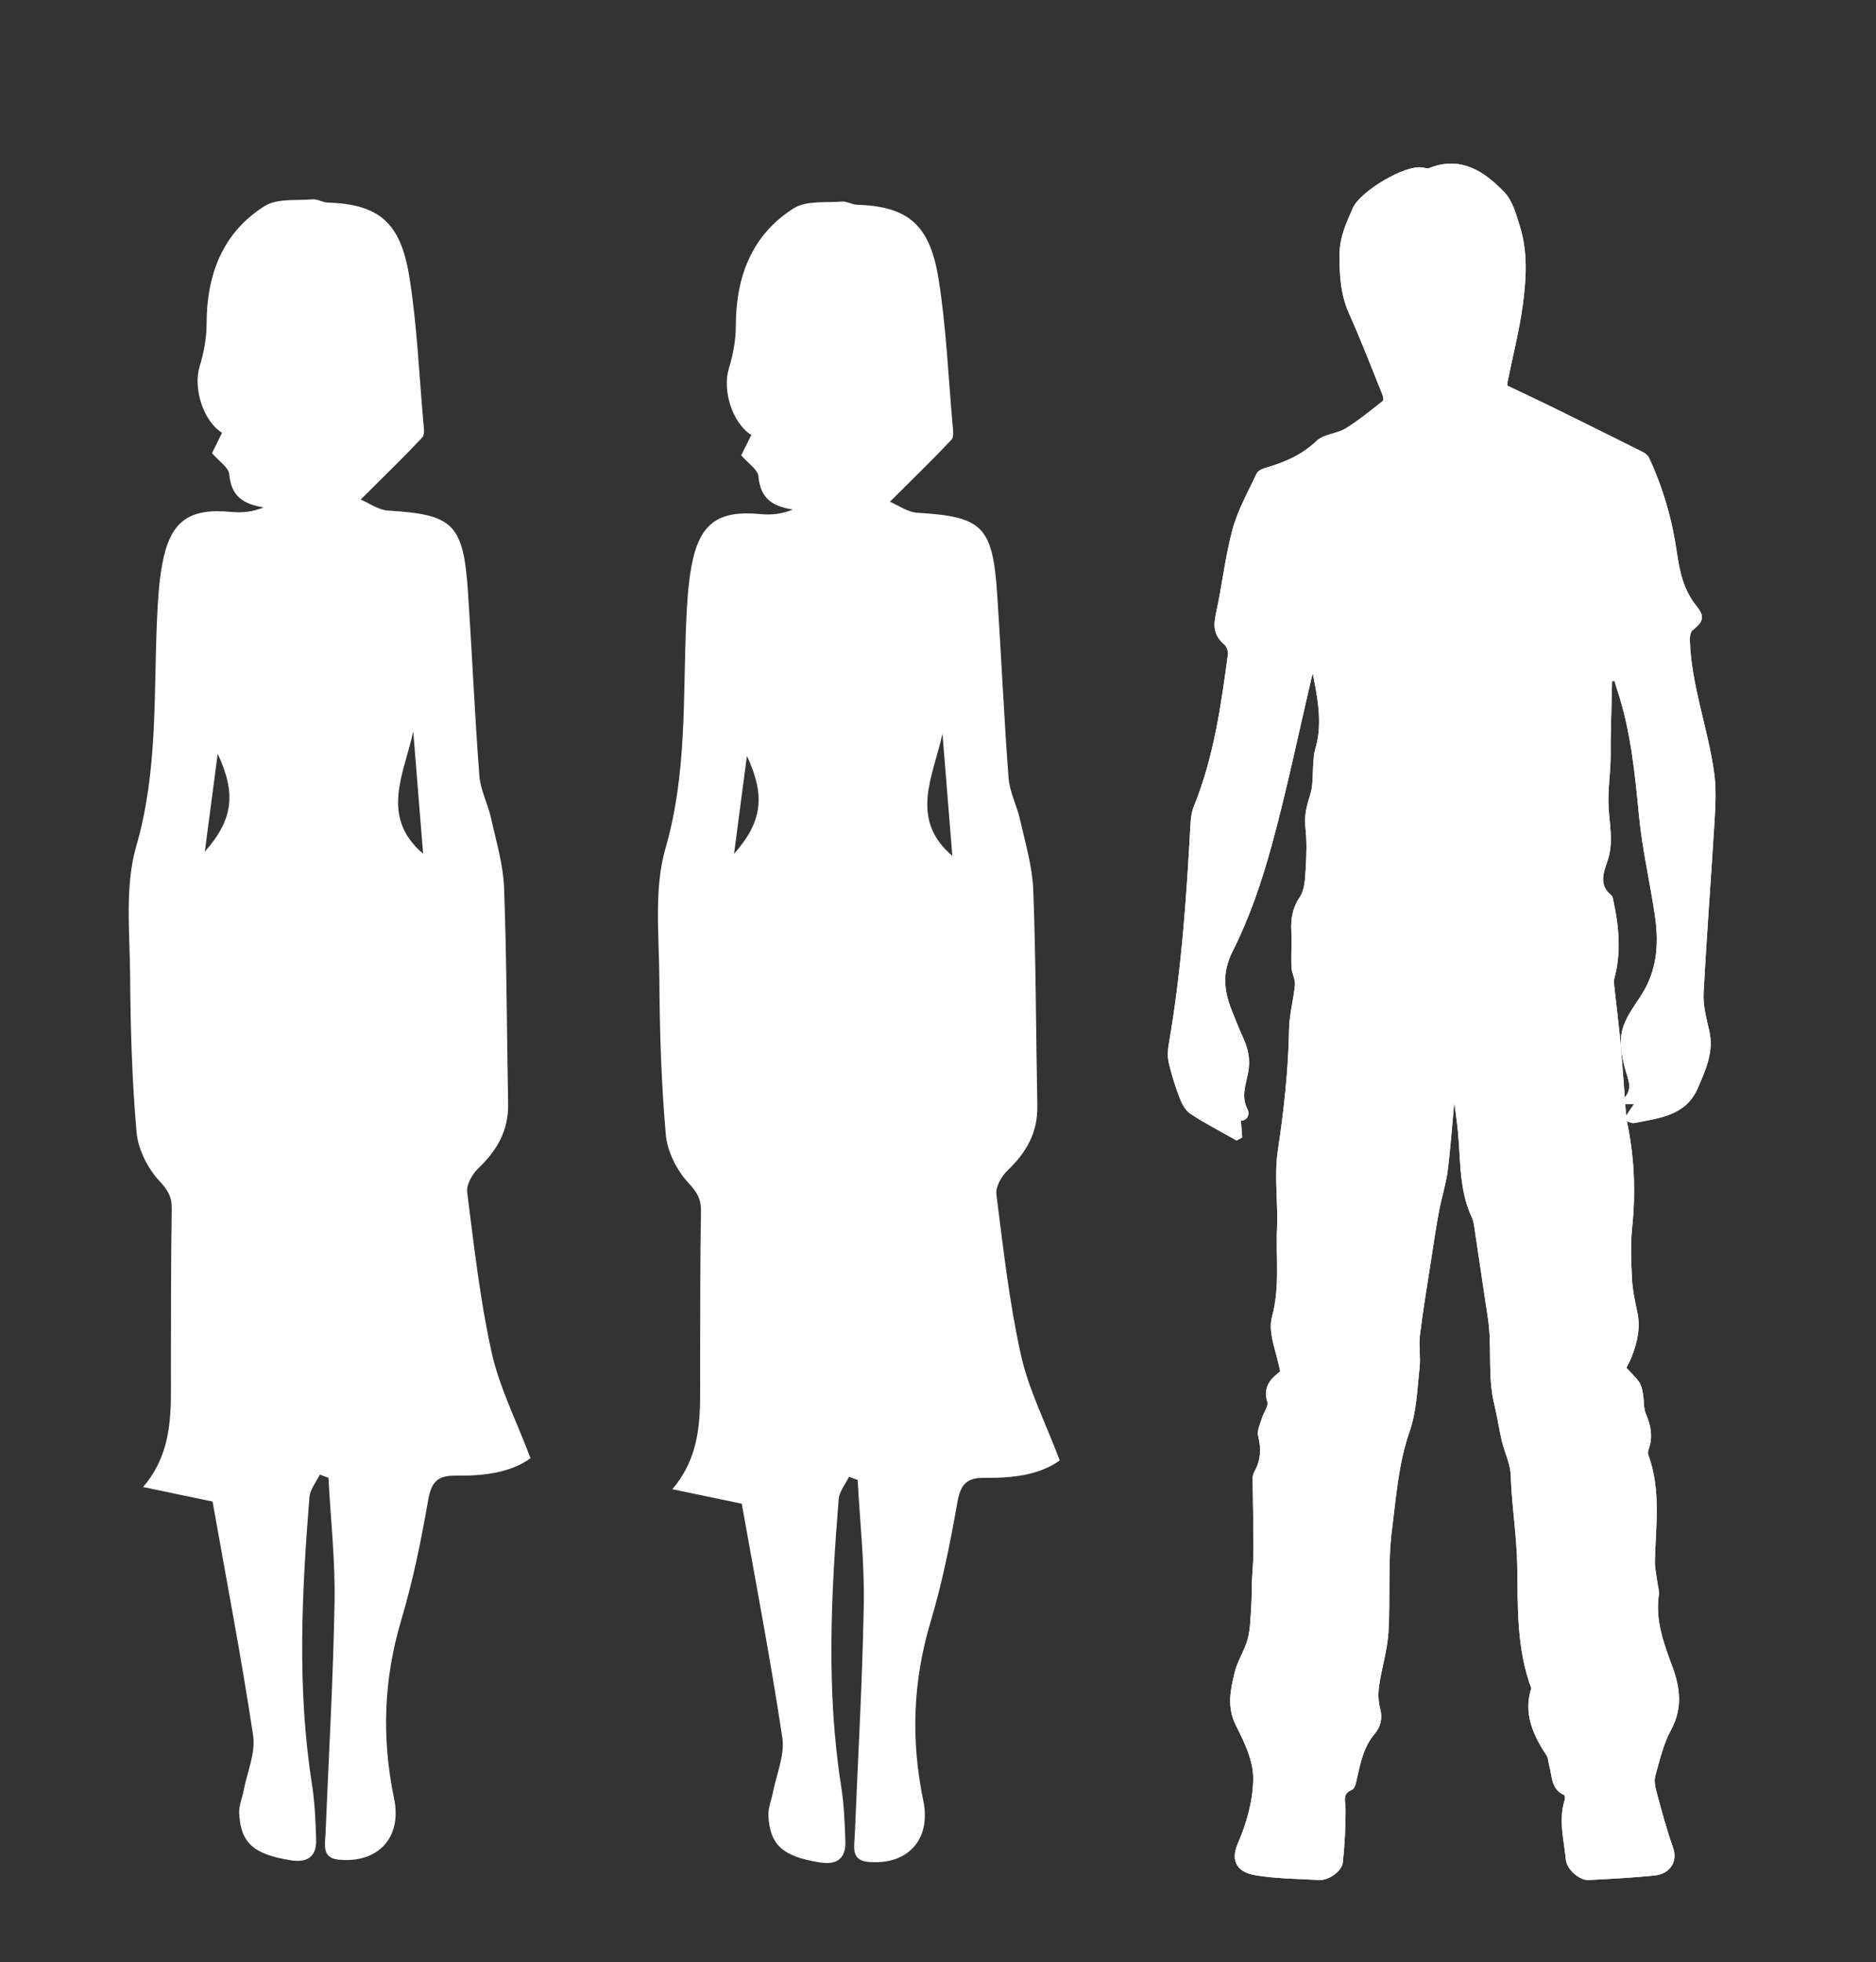 <?xml version="1.0" encoding="utf-8"?>
<!-- Generator: Adobe Illustrator 16.0.3, SVG Export Plug-In . SVG Version: 6.00 Build 0)  -->
<!DOCTYPE svg PUBLIC "-//W3C//DTD SVG 1.1//EN" "http://www.w3.org/Graphics/SVG/1.1/DTD/svg11.dtd">
<svg version="1.1" id="boy.slave_xA0_Image_1_" xmlns="http://www.w3.org/2000/svg" xmlns:xlink="http://www.w3.org/1999/xlink"
	 x="0px" y="0px" width="766px" height="801.08px" viewBox="-276.031 0 766 801.08" enable-background="new -276.031 0 766 801.08"
	 xml:space="preserve">
<rect x="-276.031" y="0" width="766" height="801.08" fill="#333333" stroke="none"/>
<g>
	<g>
		<path fill="none" stroke="#FFFFFF" stroke-miterlimit="10" d="M387.503,456.96c1.3,0.344,2.709,1.193,3.892,0.95
			c9.882-1.999,20.583-2.809,25.36-13.937c3.134-7.311,6.587-14.573,4.642-23.035c-1.168-5.087-2.588-10.374-2.324-15.492
			c1.218-23.608,3.085-47.182,4.494-70.781c0.382-6.421,0.683-12.989-0.209-19.315c-2.553-18.139-9.327-35.522-9.899-54.035
			c-0.045-1.442,0.237-3.47,1.18-4.266c4.303-3.638,5.056-5.115,1.524-9.502c-5.214-6.479-6.855-14.08-7.977-21.837
			c-1.946-13.475-5.624-26.39-11.395-38.702c-0.406-0.867-1.409-1.606-2.31-2.06c-12.404-6.202-24.823-12.373-37.268-18.486
			c-5.974-2.935-12.013-5.73-18.197-8.671c0-0.476-0.126-1.253,0.021-1.975c2.114-10.541,4.834-20.999,6.243-31.63
			c1.394-10.506,2.043-21.265-1.197-31.633c-1.496-4.787-2.909-10.278-6.186-13.697c-8.067-8.418-17.482-14.867-30.267-9.755
			c-0.754,0.302-1.81-0.01-2.695-0.19c-7.021-1.429-25.322,9.735-28.131,16.206c-2.649,6.103-5.354,11.804-5.383,18.747
			c-0.028,8.244,0.357,16.139,3.813,23.864c4.9,10.955,9.216,22.173,13.71,33.309c0.357,0.883,0.565,2.56,0.102,2.923
			c-5.035,3.948-10.003,8.056-15.436,11.393c-3.6,2.211-8.846,2.271-11.726,5.008c-5.983,5.685-12.926,8.737-20.55,10.956
			c-1.389,0.407-3.281,1.084-3.795,2.179c-3.534,7.52-7.72,14.93-9.864,22.867c-3.046,11.278-4.231,23.047-6.793,34.473
			c-1.104,4.928-0.581,8.578,3.307,11.903c1.058,0.907,1.853,2.973,1.666,4.356c-2.845,21.111-5.812,42.202-13.911,62.148
			c-0.848,2.087-1.239,4.461-1.36,6.727c-1.625,30.352-3.733,60.649-8.944,90.648c-0.415,2.395-0.46,5.037,0.099,7.375
			c1.141,4.756,2.592,9.472,4.36,14.036c0.902,2.331,2.302,4.993,4.276,6.278c5.961,3.887,12.313,7.174,18.515,10.694
			c0.583-0.312,1.168-0.63,1.753-0.944c-0.179-2.402-0.357-4.804-0.529-7.129c2.646,0.384,3.763-2.005,2.703-4.068
			c-2.754-5.364-0.546-10.365,0.345-15.427c0.845-4.791,0-9.123-1.99-13.436c-1.678-3.64-3.142-7.379-4.627-11.106
			c-3.323-8.334-4.283-15.771,0.335-24.914c6.831-13.527,11.799-28.217,15.823-42.887c6.2-22.6,10.922-45.606,16.288-68.435
			c0.293-1.248,0.757-2.455,1.141-3.682c2.169,11.187,4.697,22.198,1.246,33.386c-0.474,1.536-0.485,3.226-0.631,4.85
			c-0.401,4.506,0.007,9.265-1.349,13.459c-1.405,4.343-2.428,8.323-1.918,12.972c0.602,5.501,0.496,11.126,0.139,16.665
			c-0.266,4.108-0.317,8.908-2.452,12.057c-3.013,4.442-3.646,8.714-3.42,13.677c0.223,4.93-0.158,9.891,0.064,14.82
			c0.109,2.395,1.607,4.811,1.405,7.123c-0.537,6.136-2.319,12.213-2.417,18.333c-0.267,16.717-2.157,33.188-4.603,49.721
			c-1.518,10.245,0.175,20.926-0.287,31.378c-0.529,12.049,1.249,24.037-2.084,36.257c-1.762,6.46,2.008,14.43,3.397,22.388
			c-3.104,2.502-7.332,5.513-5.292,12.151c0.579,1.882-1.539,4.539-2.235,6.893c-0.685,2.313-2.035,4.927-1.508,7.002
			c1.325,5.22,1.104,9.979-1.483,14.68c-0.433,0.788-0.771,1.753-0.764,2.629c0.086,9.69,0.338,19.382,0.35,29.073
			c0.006,4.44-0.456,8.882-0.641,13.326c-0.137,3.354-0.045,6.727-0.285,10.071c-0.317,4.446-0.322,9.021-1.447,13.277
			c-1.247,4.709-4.204,8.981-5.344,13.699c-1.701,7.055-3.243,14.023,0.559,21.438c3.462,6.756,7.086,14.455,7.044,21.717
			c-0.053,8.966-2.705,18.392-6.315,26.72c-3.172,7.312,0.135,11.216,6.878,12.307c8.5,1.379,17.22,1.449,25.854,1.917
			c3.682,0.199,8.82-3.337,9.187-6.862c0.744-7.148,1.145-14.362,1.102-21.547c-0.021-3.347-1.541-6.57,2.918-8.396
			c0.971-0.398,1.372-2.621,1.7-4.079c1.483-6.622,2.801-13.205,7.428-18.668c2.298-2.718,3.122-6.047,2.062-9.94
			c-0.817-2.997-0.832-6.415-0.382-9.523c1.044-7.21,3.324-14.303,3.768-21.523c0.864-13.99-0.316-28.187,1.456-42.021
			c1.725-13.472,2.651-27.165,7.263-40.337c2.813-8.045,3.032-17.049,3.999-25.669c0.492-4.407-0.393-8.973,0.15-13.368
			c1.284-10.407,3.024-20.756,4.62-31.123c1.011-6.545,1.979-13.101,3.194-19.606c1.036-5.535,2.835-10.954,3.53-16.519
			c1.267-10.117,1.964-20.308,2.898-30.471c1.128,3.533,1.327,7.065,1.815,10.555c1.839,13.04,0.29,26.611,6.146,39.044
			c0.83,1.761,0.984,3.88,1.285,5.854c1.777,11.745,3.457,23.508,5.265,35.248c1.795,11.655-0.244,23.579,2.598,35.166
			c1.204,4.916,1.907,9.949,3.071,14.872c1.133,4.788,3.53,9.482,3.674,14.266c0.365,12.285,2.439,24.38,2.644,36.756
			c0.279,16.694-0.356,33.889,5.762,50.075c-3.38,10.391,0.76,19.031,6.239,27.428c0.715,1.096,0.63,2.686,1.032,4.014
			c1.285,4.243,0.554,9.486,5.908,11.771c0.44,0.188,0.694,1.728,0.454,2.454c-2.668,8.164-0.288,16.221,0.445,24.3
			c0.333,3.643,5.191,8.043,8.81,7.853c8.942-0.471,17.897-0.931,26.804-1.825c6.302-0.637,9.012-5.584,7.221-10.617
			c-2.669-7.498-4.71-15.227-6.796-22.916c-0.594-2.183-1.062-4.754-0.479-6.837c1.783-6.355,3.299-13.002,6.414-18.717
			c4.696-8.607,3.729-16.923,0.64-25.265c-3.588-9.692-7.187-19.245-5.624-29.884c0.216-1.461-0.361-3.034-0.554-4.563
			c-0.386-3.049-1.145-6.109-1.072-9.147c0.343-14.505,2.556-29.099-2.711-43.257c-0.286-0.77-0.02-1.86,0.271-2.705
			c1.657-4.81,0.777-9.233-1.191-13.822c-1.063-2.487-0.745-5.544-1.235-8.31c-0.283-1.604-0.598-3.377-1.496-4.652
			c-1.487-2.106-3.454-3.872-5.391-5.97c0.647-1.322,1.567-2.922,2.239-4.625c2.286-5.8,3.694-11.697,2.361-18.024
			c-0.942-4.45-1.96-8.95-2.186-13.467c-0.361-7.09-0.676-14.275,0.051-21.307c1.537-14.902,0.882-29.587-2.36-44.185
			L387.503,456.96z"/>
		<path fill="#FFFFFF" stroke="#FFFFFF" stroke-miterlimit="10" d="M387.547,456.869c3.242,14.598,3.896,29.282,2.359,44.184
			c-0.726,7.035-0.407,14.218-0.049,21.309c0.227,4.517,1.248,9.021,2.185,13.468c1.333,6.324-0.076,12.227-2.362,18.024
			c-0.672,1.703-1.592,3.305-2.238,4.625c1.94,2.098,3.906,3.861,5.391,5.97c0.899,1.274,1.217,3.047,1.495,4.652
			c0.491,2.765,0.173,5.823,1.235,8.31c1.969,4.59,2.849,9.017,1.191,13.823c-0.29,0.842-0.558,1.936-0.271,2.703
			c5.269,14.16,3.055,28.757,2.711,43.257c-0.072,3.04,0.687,6.101,1.072,9.148c0.192,1.526,0.771,3.104,0.555,4.563
			c-1.565,10.639,2.034,20.188,5.623,29.883c3.089,8.344,4.058,16.658-0.639,25.267c-3.115,5.713-4.629,12.361-6.416,18.717
			c-0.585,2.082-0.113,4.655,0.481,6.837c2.086,7.689,4.127,15.418,6.794,22.915c1.792,5.035-0.918,9.984-7.221,10.618
			c-8.904,0.894-17.863,1.354-26.803,1.824c-3.618,0.19-8.476-4.211-8.809-7.853c-0.737-8.081-3.111-16.135-0.444-24.3
			c0.239-0.723-0.02-2.263-0.457-2.454c-5.353-2.284-4.621-7.529-5.907-11.772c-0.405-1.327-0.32-2.918-1.032-4.011
			c-5.477-8.396-9.618-17.038-6.239-27.428c-6.118-16.187-5.482-33.381-5.761-50.076c-0.205-12.376-2.277-24.473-2.645-36.755
			c-0.143-4.783-2.543-9.478-3.675-14.266c-1.164-4.926-1.867-9.959-3.07-14.872c-2.84-11.59-0.804-23.512-2.599-35.167
			c-1.804-11.739-3.486-23.502-5.263-35.248c-0.3-1.978-0.451-4.093-1.285-5.854c-5.856-12.436-4.307-26.004-6.146-39.044
			c-0.489-3.49-0.688-7.021-1.816-10.555c-0.935,10.161-1.632,20.352-2.897,30.472c-0.696,5.565-2.492,10.986-3.53,16.518
			c-1.217,6.506-2.183,13.062-3.194,19.606c-1.602,10.368-3.341,20.717-4.621,31.122c-0.542,4.394,0.341,8.962-0.152,13.368
			c-0.967,8.621-1.186,17.623-3.999,25.669c-4.609,13.173-5.536,26.864-7.262,40.337c-1.773,13.842-0.594,28.032-1.454,42.021
			c-0.446,7.222-2.726,14.314-3.77,21.523c-0.451,3.11-0.435,6.525,0.382,9.525c1.062,3.892,0.239,7.221-2.062,9.938
			c-4.628,5.463-5.943,12.047-7.428,18.668c-0.329,1.458-0.73,3.684-1.701,4.08c-4.459,1.824-2.938,5.045-2.918,8.395
			c0.044,7.184-0.356,14.398-1.101,21.548c-0.367,3.527-5.506,7.062-9.185,6.861c-8.634-0.47-17.354-0.537-25.854-1.918
			c-6.745-1.093-10.052-4.996-6.881-12.306c3.611-8.326,6.264-17.755,6.316-26.718c0.043-7.263-3.579-14.963-7.042-21.719
			c-3.802-7.413-2.262-14.384-0.559-21.438c1.139-4.722,4.095-8.991,5.342-13.7c1.126-4.26,1.131-8.83,1.448-13.277
			c0.239-3.345,0.146-6.716,0.286-10.072c0.183-4.444,0.645-8.885,0.64-13.325c-0.013-9.689-0.265-19.38-0.35-29.072
			c-0.008-0.878,0.331-1.842,0.763-2.63c2.588-4.701,2.809-9.458,1.483-14.679c-0.527-2.077,0.825-4.689,1.508-7.002
			c0.696-2.354,2.814-5.007,2.235-6.894c-2.04-6.638,2.19-9.647,5.293-12.151c-1.39-7.959-5.159-15.927-3.398-22.388
			c3.332-12.22,1.554-24.206,2.085-36.257c0.461-10.45-1.23-21.132,0.285-31.377c2.449-16.534,4.338-33.005,4.604-49.722
			c0.097-6.119,1.88-12.195,2.417-18.333c0.202-2.312-1.296-4.728-1.404-7.123c-0.224-4.93,0.156-9.89-0.066-14.82
			c-0.224-4.963,0.406-9.235,3.42-13.677c2.135-3.148,2.185-7.948,2.452-12.057c0.359-5.538,0.464-11.164-0.139-16.665
			c-0.511-4.651,0.516-8.631,1.919-12.972c1.355-4.193,0.945-8.951,1.348-13.46c0.146-1.626,0.158-3.315,0.633-4.85
			c3.449-11.186,0.921-22.198-1.248-33.385c-0.384,1.224-0.847,2.434-1.14,3.682c-5.368,22.829-10.091,45.835-16.29,68.435
			c-4.023,14.669-8.991,29.36-15.822,42.886c-4.616,9.143-3.657,16.581-0.334,24.914c1.485,3.728,2.948,7.466,4.628,11.106
			c1.99,4.313,2.834,8.646,1.99,13.436c-0.893,5.062-3.098,10.062-0.346,15.428c1.06,2.062-0.059,4.451-2.702,4.066
			c0.174,2.326,0.35,4.729,0.528,7.129c-0.585,0.315-1.17,0.63-1.755,0.946c-6.199-3.521-12.553-6.81-18.514-10.695
			c-1.974-1.287-3.374-3.95-4.275-6.278c-1.767-4.563-3.218-9.279-4.358-14.036c-0.562-2.338-0.517-4.979-0.1-7.374
			c5.209-30.001,7.319-60.295,8.944-90.649c0.122-2.265,0.513-4.64,1.36-6.727c8.099-19.948,11.067-41.04,13.911-62.148
			c0.187-1.386-0.607-3.454-1.667-4.358c-3.886-3.326-4.412-6.974-3.305-11.904c2.562-11.425,3.747-23.194,6.792-34.472
			c2.145-7.939,6.329-15.346,9.864-22.868c0.513-1.093,2.405-1.771,3.795-2.178c7.624-2.221,14.566-5.274,20.547-10.956
			c2.881-2.737,8.129-2.799,11.727-5.007c5.432-3.338,10.4-7.445,15.435-11.394c0.464-0.363,0.255-2.04-0.099-2.922
			c-4.494-11.137-8.809-22.353-13.711-33.309c-3.457-7.725-3.843-15.621-3.812-23.864c0.023-6.942,2.729-12.645,5.381-18.747
			c2.807-6.472,21.109-17.634,28.129-16.206c0.886,0.18,1.943,0.493,2.696,0.19c12.784-5.112,22.198,1.336,30.268,9.755
			c3.274,3.419,4.689,8.91,6.186,13.697c3.239,10.369,2.589,21.127,1.197,31.634c-1.409,10.632-4.13,21.089-6.241,31.63
			c-0.146,0.721-0.021,1.499-0.021,1.974c6.182,2.94,12.222,5.737,18.194,8.671c12.449,6.114,24.863,12.284,37.268,18.488
			c0.904,0.449,1.909,1.191,2.31,2.059c5.771,12.311,9.448,25.226,11.396,38.701c1.121,7.757,2.765,15.357,7.979,21.836
			c3.533,4.388,2.778,5.865-1.527,9.502c-0.943,0.793-1.221,2.824-1.179,4.266c0.57,18.513,7.345,35.896,9.897,54.035
			c0.892,6.327,0.592,12.895,0.208,19.315c-1.406,23.6-3.274,47.173-4.493,70.782c-0.263,5.119,1.155,10.405,2.325,15.492
			c1.946,8.461-1.507,15.725-4.643,23.035c-4.775,11.128-15.475,11.936-25.358,13.937c-1.185,0.242-2.592-0.606-3.883-0.975
			c1.486-2.183,2.965-4.345,4.578-6.707c-1.636,0-3.171,0-6.271,0c6.351-5.04,3.307-9.597,2.058-14.509
			c-1.224-4.819-2.224-10.319-1.064-14.955c1.297-5.192,4.936-9.873,7.911-14.551c6.223-9.781,7.131-20.528,5.593-31.521
			c-1.947-13.899-5.26-27.644-6.608-41.587c-1.684-17.401-3.35-34.704-8.857-51.406c-0.47-1.433-0.903-2.879-1.353-4.315
			c-0.6,0.087-1.204,0.173-1.806,0.258c-0.193,8.124-0.404,16.245-0.568,24.364c-0.063,3.069,0.062,6.144-0.065,9.207
			c-0.244,5.634-0.985,11.271-0.846,16.89c0.195,7.804,2.353,15.526-0.424,23.385c-1.695,4.793-3.512,10.057,1.714,14.277
			c0.504,0.408,0.598,1.401,0.756,2.148c2.263,10.448,3.215,20.907,0.366,31.427c-0.27,0.995-0.157,2.137-0.043,3.188
			c0.841,7.812,1.866,15.607,2.568,23.432C386.075,436.255,386.757,446.567,387.547,456.869z"/>
		<path fill="none" stroke="#FFFFFF" stroke-miterlimit="10" d="M387.547,456.869c-0.792-10.3-1.472-20.612-2.396-30.906
			c-0.702-7.823-1.726-15.619-2.57-23.431c-0.114-1.055-0.228-2.194,0.042-3.188c2.853-10.52,1.901-20.978-0.362-31.426
			c-0.163-0.749-0.255-1.741-0.761-2.148c-5.222-4.224-3.404-9.486-1.712-14.278c2.776-7.859,0.621-15.58,0.424-23.383
			c-0.141-5.621,0.6-11.259,0.846-16.892c0.135-3.063,0.004-6.136,0.066-9.207c0.17-8.123,0.374-16.244,0.568-24.362
			c0.602-0.09,1.204-0.175,1.806-0.26c0.451,1.439,0.882,2.882,1.354,4.315c5.506,16.702,7.17,34.005,8.854,51.406
			c1.351,13.944,4.663,27.684,6.609,41.586c1.537,10.993,0.63,21.739-5.594,31.521c-2.976,4.679-6.613,9.361-7.911,14.552
			c-1.158,4.636-0.157,10.135,1.065,14.954c1.252,4.915,4.292,9.472-2.058,14.509c3.1,0,4.637,0,6.272,0
			c-1.616,2.367-3.094,4.526-4.58,6.706C387.503,456.96,387.547,456.869,387.547,456.869z"/>
	</g>
</g>
<g>
	<g>
		<path fill="none" d="M175.835,828.04c-69.95,0-139.895,0-209.843,0c0-259.015,0-518.026,0-777.04c69.948,0,139.893,0,209.843,0
			C175.835,310.014,175.835,569.025,175.835,828.04z M156.678,596.167c-5.929-15.701-12.736-28.985-15.871-43.149
			c-4.762-21.479-7.203-43.544-9.999-65.442c-0.392-3.032,2.07-7.395,4.492-9.7c7.613-7.243,12.444-15.416,12.231-26.483
			c-0.566-29.354-0.562-58.731-1.66-88.065c-0.361-9.562-3.244-19.064-5.332-28.507c-1.292-5.832-4.312-11.408-4.754-17.251
			c-1.899-24.919-2.973-49.902-4.636-74.84c-1.867-27.992-5.949-31.803-32.634-33.403c-3.948-0.239-7.75-3.062-11.186-4.502
			c9.433-9.399,17.478-17.176,25.149-25.331c1.09-1.159,0.613-4.194,0.43-6.32c-1.752-19.725-2.576-39.607-5.677-59.104
			C103.629,91.427,94.61,84.28,73.754,83.576c-2.027-0.067-4.07-1.468-6.03-1.299c-6.659,0.57-14.503-0.506-19.699,2.776
			c-16.877,10.67-23.587,27.638-23.608,47.933c-0.006,5.851-1.138,11.901-2.854,17.496c-2.672,8.725,1.296,22.099,9.159,27.105
			c-1.424,2.882-2.895,5.856-4.103,8.294c2.855,3.336,6.773,5.798,7.034,8.62c0.851,9.158,5.818,12.186,14.054,13.521
			c-4.665,1.905-9.003,2.25-13.272,1.846c-17.278-1.647-24.884,3.751-28.119,21.25c-1.375,7.435-1.812,15.103-2.151,22.691
			c-1.386,30.957,0.391,61.868-8.477,92.538c-4.753,16.44-2.615,35.211-2.499,52.919c0.142,21.298,0.769,42.655,2.628,63.845
			c0.607,6.923,4.498,14.645,9.185,19.712c3.519,3.8,5.255,6.472,5.176,11.593C9.844,516.17,9.876,537.93,9.84,559.685
			c-0.027,16.587,1.271,33.439-11.356,48.247c10.438,2.179,19.214,4.009,28.361,5.917c5.682,32.057,11.778,63.692,16.566,95.538
			c1.067,7.105-2.442,14.958-3.879,22.458c-0.599,3.123-1.98,6.258-1.82,9.319c0.632,12.152,5.972,16.735,21.122,19.133
			c6.444,1.022,10.51-1.241,10.305-8.407c-0.213-7.593-0.546-15.254-1.716-22.729c-6.11-39.007-4.141-78.065-1.013-117.126
			c0.256-3.159,2.76-6.124,4.221-9.185c1.179,0.44,2.361,0.876,3.54,1.317c0.903,16.896,2.79,33.812,2.492,50.685
			c-0.558,31.49-2.384,62.95-3.679,94.422c-0.19,4.623-1.597,10.082,5.288,10.763c16.057,1.593,26.034-8.86,22.692-24.962
			c-5.122-24.68-4.273-48.679,2.942-72.873c4.735-15.877,8.081-32.269,10.922-48.643c1.314-7.558,3.678-10.376,11.23-10.274
			C137.155,603.423,148.286,602.238,156.678,596.167z"/>
		<path fill="#FFFFFF" d="M156.678,596.167c-8.392,6.071-19.523,7.256-30.621,7.114c-7.554-0.094-9.916,2.725-11.23,10.278
			c-2.841,16.374-6.187,32.766-10.922,48.638c-7.215,24.199-8.067,48.2-2.942,72.878c3.342,16.102-6.635,26.554-22.692,24.962
			c-6.88-0.681-5.479-6.14-5.288-10.761c1.295-31.474,3.121-62.937,3.679-94.424c0.298-16.873-1.592-33.788-2.492-50.684
			c-1.179-0.439-2.357-0.878-3.54-1.318c-1.458,3.058-3.969,6.021-4.221,9.188c-3.128,39.055-5.1,78.118,1.013,117.123
			c1.17,7.479,1.503,15.136,1.716,22.729c0.205,7.166-3.861,9.43-10.305,8.407c-15.15-2.397-20.489-6.98-21.122-19.133
			c-0.16-3.063,1.224-6.198,1.82-9.319c1.437-7.499,4.944-15.353,3.879-22.458c-4.788-31.851-10.884-63.481-16.566-95.538
			c-9.147-1.908-17.923-3.738-28.361-5.917c12.629-14.808,11.329-31.659,11.356-48.247c0.036-21.755,0.004-43.515,0.339-65.265
			c0.081-5.124-1.66-7.798-5.176-11.595c-4.689-5.065-8.578-12.79-9.185-19.713c-1.859-21.192-2.487-42.547-2.628-63.845
			c-0.116-17.709-2.252-36.483,2.499-52.921c8.866-30.671,7.089-61.582,8.477-92.539c0.342-7.586,0.777-15.257,2.151-22.691
			c3.234-17.498,10.841-22.897,28.119-21.25c4.271,0.408,8.609,0.059,13.272-1.845c-8.236-1.337-13.204-4.365-14.054-13.521
			c-0.261-2.824-4.179-5.284-7.034-8.62c1.208-2.435,2.676-5.411,4.103-8.293c-7.865-5.009-11.832-18.383-9.157-27.104
			c1.714-5.595,2.848-11.647,2.854-17.496c0.021-20.294,6.731-37.262,23.607-47.933c5.194-3.288,13.039-2.208,19.697-2.775
			c1.96-0.168,4.005,1.229,6.03,1.298c20.858,0.702,29.875,7.847,33.474,30.493c3.104,19.497,3.928,39.384,5.677,59.105
			c0.188,2.127,0.659,5.159-0.43,6.321c-7.669,8.156-15.715,15.929-25.147,25.33c3.433,1.439,7.231,4.263,11.188,4.502
			c26.681,1.598,30.763,5.408,32.634,33.403c1.664,24.938,2.737,49.923,4.634,74.843c0.442,5.843,3.459,11.421,4.756,17.25
			c2.088,9.441,4.971,18.945,5.332,28.507c1.096,29.335,1.089,58.709,1.66,88.065c0.213,11.067-4.618,19.243-12.236,26.483
			c-2.417,2.308-4.878,6.667-4.49,9.701c2.799,21.898,5.239,43.964,10.002,65.441C143.942,567.182,150.753,580.467,156.678,596.167z
			 M108.79,299.455c-3.591,17.004-13.843,34.765,4.034,49.937C111.479,332.747,110.133,316.104,108.79,299.455z M28.944,308.588
			c-1.768,13.461-3.326,25.312-5.252,39.96C35.358,335.333,36.493,324.773,28.944,308.588z"/>
		<path fill="none" d="M108.79,299.455c1.343,16.645,2.688,33.29,4.034,49.937C94.947,334.22,105.199,316.461,108.79,299.455z"/>
		<path fill="none" d="M28.944,308.588c7.548,16.185,6.414,26.744-5.252,39.96C25.619,333.903,27.177,322.047,28.944,308.588z"/>
	</g>
</g>
<g>
	<g>
		<path fill="none" d="M-40.254,827.152c-69.95,0-139.895,0-209.843,0c0-259.015,0-518.026,0-777.04c69.948,0,139.893,0,209.843,0
			C-40.254,309.126-40.254,568.138-40.254,827.152z M-59.411,595.279c-5.929-15.701-12.736-28.985-15.871-43.149
			c-4.762-21.479-7.203-43.544-9.998-65.442c-0.392-3.032,2.07-7.395,4.492-9.7c7.613-7.243,12.443-15.416,12.23-26.483
			c-0.566-29.354-0.562-58.731-1.66-88.065c-0.361-9.562-3.244-19.064-5.332-28.507c-1.292-5.832-4.312-11.408-4.754-17.251
			c-1.898-24.919-2.973-49.902-4.636-74.84c-1.866-27.992-5.948-31.803-32.634-33.403c-3.947-0.239-7.75-3.062-11.186-4.502
			c9.434-9.399,17.478-17.176,25.148-25.331c1.09-1.159,0.613-4.194,0.43-6.32c-1.752-19.725-2.576-39.607-5.676-59.104
			c-3.604-22.641-12.622-29.788-33.479-30.491c-2.026-0.067-4.069-1.468-6.029-1.299c-6.659,0.57-14.503-0.506-19.699,2.776
			c-16.877,10.67-23.587,27.638-23.608,47.933c-0.006,5.851-1.138,11.901-2.854,17.496c-2.672,8.725,1.296,22.099,9.159,27.105
			c-1.424,2.882-2.895,5.856-4.103,8.294c2.855,3.336,6.773,5.798,7.034,8.62c0.851,9.158,5.818,12.186,14.054,13.521
			c-4.665,1.905-9.003,2.25-13.272,1.846c-17.278-1.647-24.884,3.751-28.119,21.25c-1.375,7.435-1.812,15.103-2.151,22.691
			c-1.386,30.957,0.391,61.868-8.477,92.538c-4.753,16.44-2.615,35.211-2.499,52.919c0.142,21.298,0.769,42.655,2.628,63.845
			c0.607,6.923,4.498,14.645,9.185,19.712c3.519,3.8,5.255,6.472,5.176,11.593c-0.335,21.753-0.303,43.513-0.339,65.268
			c-0.027,16.587,1.271,33.439-11.356,48.247c10.438,2.179,19.214,4.009,28.361,5.917c5.682,32.057,11.778,63.692,16.566,95.538
			c1.067,7.105-2.442,14.958-3.879,22.458c-0.599,3.123-1.98,6.258-1.82,9.319c0.632,12.152,5.972,16.735,21.122,19.133
			c6.444,1.022,10.51-1.241,10.305-8.407c-0.213-7.593-0.546-15.254-1.717-22.729c-6.109-39.007-4.141-78.065-1.013-117.126
			c0.256-3.159,2.76-6.124,4.222-9.185c1.178,0.44,2.36,0.876,3.539,1.317c0.903,16.896,2.79,33.812,2.492,50.685
			c-0.559,31.49-2.385,62.95-3.68,94.422c-0.189,4.623-1.596,10.082,5.289,10.763c16.057,1.593,26.033-8.86,22.691-24.962
			c-5.121-24.68-4.273-48.679,2.941-72.873c4.736-15.877,8.082-32.269,10.922-48.643c1.314-7.558,3.679-10.376,11.23-10.274
			C-78.935,602.535-67.804,601.351-59.411,595.279z"/>
		<path fill="#FFFFFF" d="M-59.411,595.279c-8.393,6.071-19.523,7.256-30.621,7.114c-7.554-0.094-9.916,2.725-11.23,10.278
			c-2.84,16.374-6.186,32.766-10.922,48.638c-7.215,24.199-8.066,48.2-2.941,72.878c3.342,16.102-6.635,26.554-22.691,24.962
			c-6.881-0.681-5.479-6.14-5.289-10.761c1.295-31.474,3.121-62.937,3.68-94.424c0.298-16.873-1.593-33.788-2.492-50.684
			c-1.179-0.439-2.357-0.878-3.539-1.318c-1.458,3.058-3.969,6.021-4.222,9.188c-3.128,39.055-5.1,78.118,1.013,117.123
			c1.171,7.479,1.504,15.136,1.717,22.729c0.205,7.166-3.861,9.43-10.305,8.407c-15.15-2.397-20.489-6.98-21.122-19.133
			c-0.16-3.063,1.224-6.198,1.82-9.319c1.437-7.499,4.944-15.353,3.879-22.458c-4.788-31.851-10.884-63.481-16.566-95.538
			c-9.147-1.908-17.923-3.738-28.361-5.917c12.629-14.808,11.329-31.659,11.356-48.247c0.036-21.755,0.004-43.515,0.339-65.265
			c0.081-5.124-1.66-7.798-5.176-11.595c-4.689-5.065-8.578-12.79-9.185-19.713c-1.859-21.192-2.487-42.547-2.628-63.845
			c-0.116-17.709-2.252-36.483,2.499-52.921c8.866-30.671,7.089-61.582,8.477-92.539c0.342-7.586,0.777-15.257,2.151-22.691
			c3.234-17.498,10.841-22.897,28.119-21.25c4.271,0.408,8.609,0.059,13.272-1.845c-8.236-1.337-13.204-4.365-14.054-13.521
			c-0.261-2.824-4.179-5.284-7.034-8.62c1.208-2.435,2.676-5.411,4.103-8.293c-7.865-5.009-11.832-18.383-9.157-27.104
			c1.714-5.595,2.848-11.647,2.854-17.496c0.021-20.294,6.731-37.262,23.607-47.933c5.194-3.288,13.039-2.208,19.698-2.775
			c1.96-0.168,4.005,1.229,6.029,1.298c20.858,0.702,29.875,7.847,33.475,30.493c3.104,19.497,3.928,39.384,5.677,59.105
			c0.188,2.127,0.659,5.159-0.431,6.321c-7.669,8.156-15.715,15.929-25.146,25.33c3.434,1.439,7.231,4.263,11.188,4.502
			c26.681,1.598,30.764,5.408,32.634,33.403c1.663,24.938,2.737,49.923,4.634,74.843c0.442,5.843,3.46,11.421,4.756,17.25
			c2.088,9.441,4.971,18.945,5.332,28.507c1.096,29.335,1.09,58.709,1.66,88.065c0.213,11.067-4.617,19.243-12.236,26.483
			c-2.416,2.308-4.878,6.667-4.49,9.701c2.799,21.898,5.238,43.964,10.002,65.441C-72.147,566.294-65.335,579.579-59.411,595.279z
			 M-107.299,298.567c-3.591,17.004-13.843,34.765,4.034,49.937C-104.61,331.859-105.956,315.216-107.299,298.567z
			 M-187.145,307.701c-1.768,13.461-3.326,25.312-5.252,39.96C-180.73,334.445-179.596,323.886-187.145,307.701z"/>
		<path fill="none" d="M-107.299,298.567c1.343,16.645,2.688,33.29,4.034,49.937C-121.142,333.333-110.89,315.574-107.299,298.567z"
			/>
		<path fill="none" d="M-187.145,307.701c7.548,16.185,6.414,26.744-5.252,39.96C-190.47,333.015-188.912,321.16-187.145,307.701z"
			/>
	</g>
</g>
<path fill="#FFFFFF" stroke="#FFFFFF" stroke-miterlimit="10" d="M240.969-28.96"/>
</svg>

